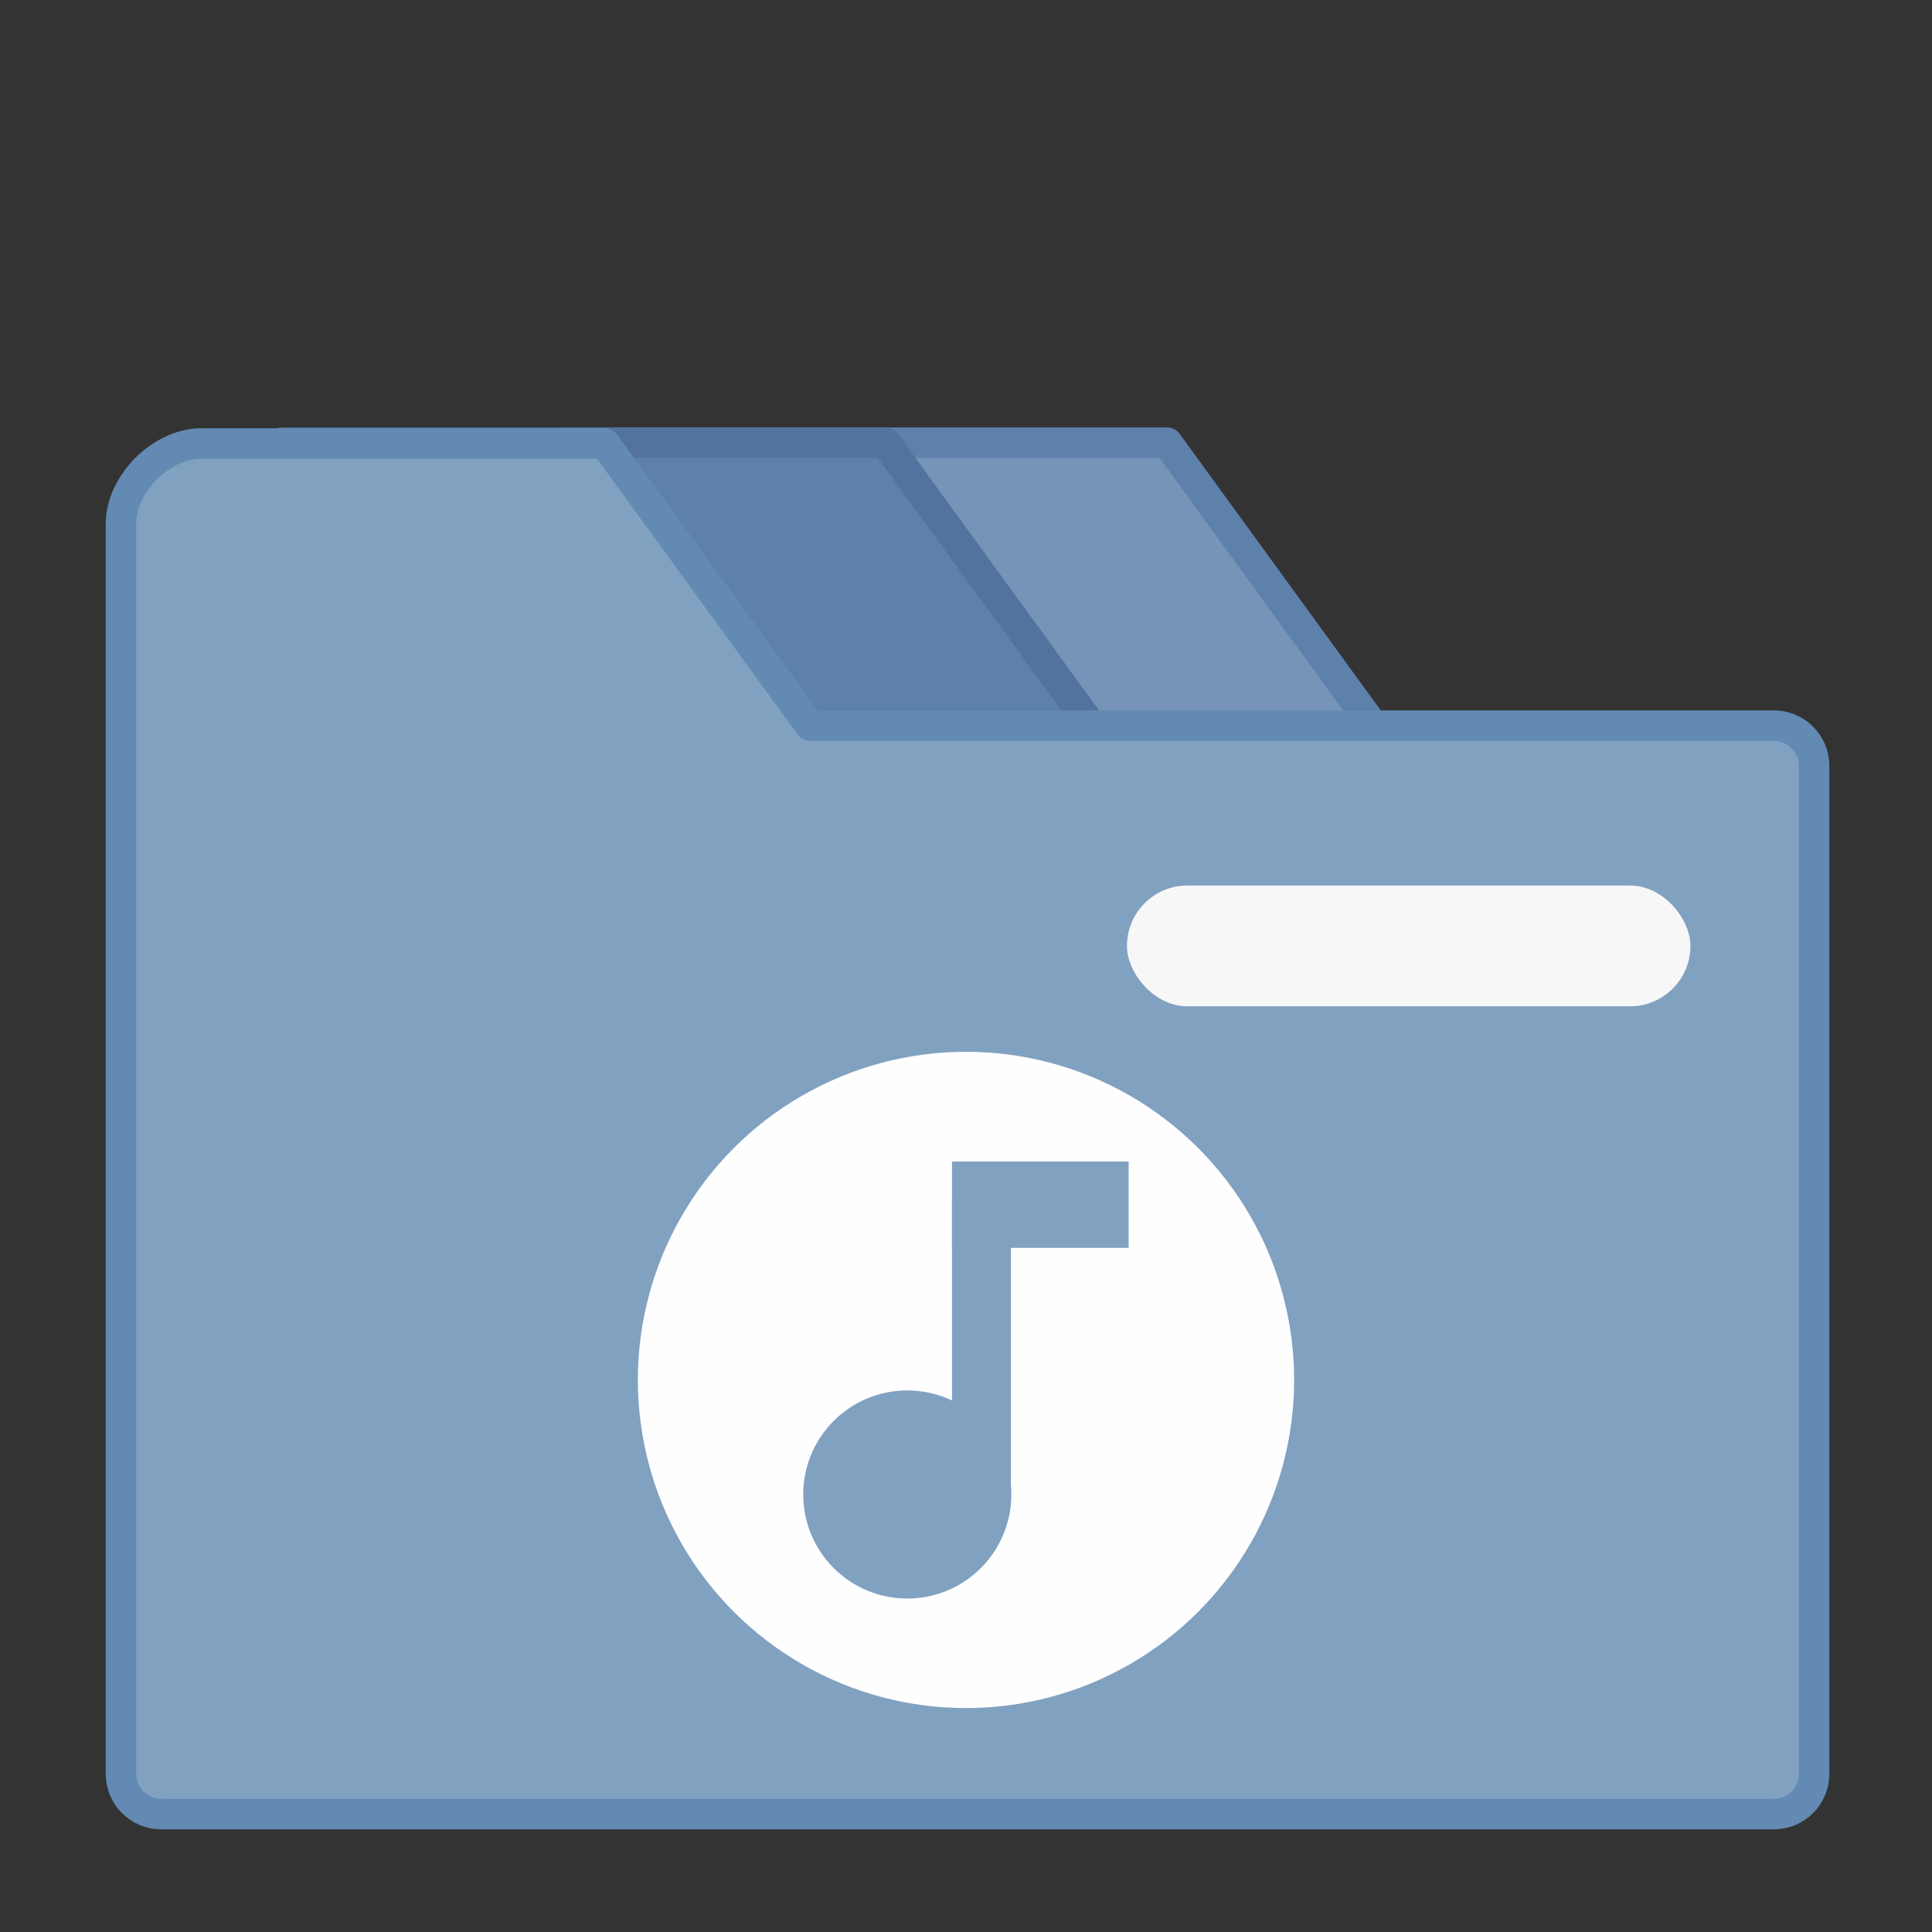 <?xml version="1.0" encoding="UTF-8" standalone="no"?>
<svg
   width="48"
   height="48"
   viewBox="0 0 12.7 12.7"
   version="1.1"
   id="svg8"
   inkscape:version="1.1.2 (0a00cf5339, 2022-02-04)"
   sodipodi:docname="folder-music.svg"
   xmlns:inkscape="http://www.inkscape.org/namespaces/inkscape"
   xmlns:sodipodi="http://sodipodi.sourceforge.net/DTD/sodipodi-0.dtd"
   xmlns="http://www.w3.org/2000/svg"
   xmlns:svg="http://www.w3.org/2000/svg"
   xmlns:rdf="http://www.w3.org/1999/02/22-rdf-syntax-ns#"
   xmlns:cc="http://creativecommons.org/ns#"
   xmlns:dc="http://purl.org/dc/elements/1.1/">
  <rect x="0" y="0" width="12.7" height="12.7" fill="#333333" stroke="none"/>
  <defs
     id="defs2" />
  <sodipodi:namedview
     id="base"
     pagecolor="#ffffff"
     bordercolor="#666666"
     borderopacity="1.0"
     inkscape:pageopacity="0.0"
     inkscape:pageshadow="2"
     inkscape:zoom="5.6"
     inkscape:cx="22.5"
     inkscape:cy="52.410714"
     inkscape:document-units="mm"
     inkscape:current-layer="layer1"
     inkscape:document-rotation="0"
     showgrid="true"
     units="px"
     inkscape:window-width="1920"
     inkscape:window-height="1028"
     inkscape:window-x="0"
     inkscape:window-y="24"
     inkscape:window-maximized="1"
     inkscape:pagecheckerboard="0">
    <inkscape:grid
       type="xygrid"
       id="grid835" />
  </sodipodi:namedview>
  <g
     inkscape:label="Capa 1"
     inkscape:groupmode="layer"
     id="layer1">
    <path
       id="path843"
       style="fill:#7694b8;stroke-width:0.2;stroke-linecap:round;stroke-linejoin:round;fill-opacity:1;stroke:#5e81ac;stroke-opacity:1;stroke-miterlimit:4;stroke-dasharray:none"
       d="M 3.704,2.91 H 7.673 L 11.906,8.731 H 3.704 Z"
       sodipodi:nodetypes="ccccc" />
    <path
       id="path840"
       style="fill:#5e81ac;stroke-width:0.2;stroke-linecap:round;stroke-linejoin:round;fill-opacity:1;stroke:#51739d;stroke-opacity:1;stroke-miterlimit:4;stroke-dasharray:none"
       d="M 1.852,2.91 H 5.821 L 10.054,8.731 H 1.852 Z"
       sodipodi:nodetypes="ccccc" />
    <path
       id="rect837"
       style="fill:#81a1c1;fill-opacity:1;stroke-width:0.756;stroke-linecap:round;stroke-linejoin:round;stroke:#628ab2;stroke-opacity:1;stroke-miterlimit:4;stroke-dasharray:none"
       d="M 5 11 C 4 11 3 12 3 13 L 3 19 L 3 33 L 3 44 C 3 44.554 3.446 45 4 45 L 44 45 C 44.554 45 45 44.554 45 44 L 45 19 C 45 18.446 44.554 18 44 18 L 20.092 18 L 15 11 L 5 11 z "
       transform="scale(0.265)" />
    <rect
       style="fill:#f7f7f7;fill-opacity:1;stroke-width:1;stroke-linecap:round;stroke-linejoin:round"
       id="rect855"
       width="3.704"
       height="0.794"
       x="7.408"
       y="5.821"
       rx="0.397"
       ry="0.397" />
    <circle
       style="fill:#ffffff;fill-opacity:0.992;stroke-width:0.229"
       id="circle1656"
       cx="6.35"
       cy="9.071"
       r="2.157" />
    <g
       id="g932"
       transform="translate(-0.234,0.335)">
      <circle
         style="fill:#81a1c1;fill-opacity:1;stroke:none;stroke-width:1.433;stroke-linecap:square;stroke-linejoin:round"
         id="path856"
         cx="6.198"
         cy="9.489"
         r="0.684" />
      <rect
         style="fill:#81a1c1;fill-opacity:1;stroke:none;stroke-width:0.91;stroke-linecap:square;stroke-linejoin:round"
         id="rect858"
         width="0.387"
         height="1.997"
         x="6.492"
         y="7.528" />
      <rect
         style="fill:#81a1c1;fill-opacity:1;stroke:none;stroke-width:0.978;stroke-linecap:square;stroke-linejoin:round"
         id="rect860"
         width="1.161"
         height="0.568"
         x="6.492"
         y="7.3" />
    </g>
  </g>
</svg>
